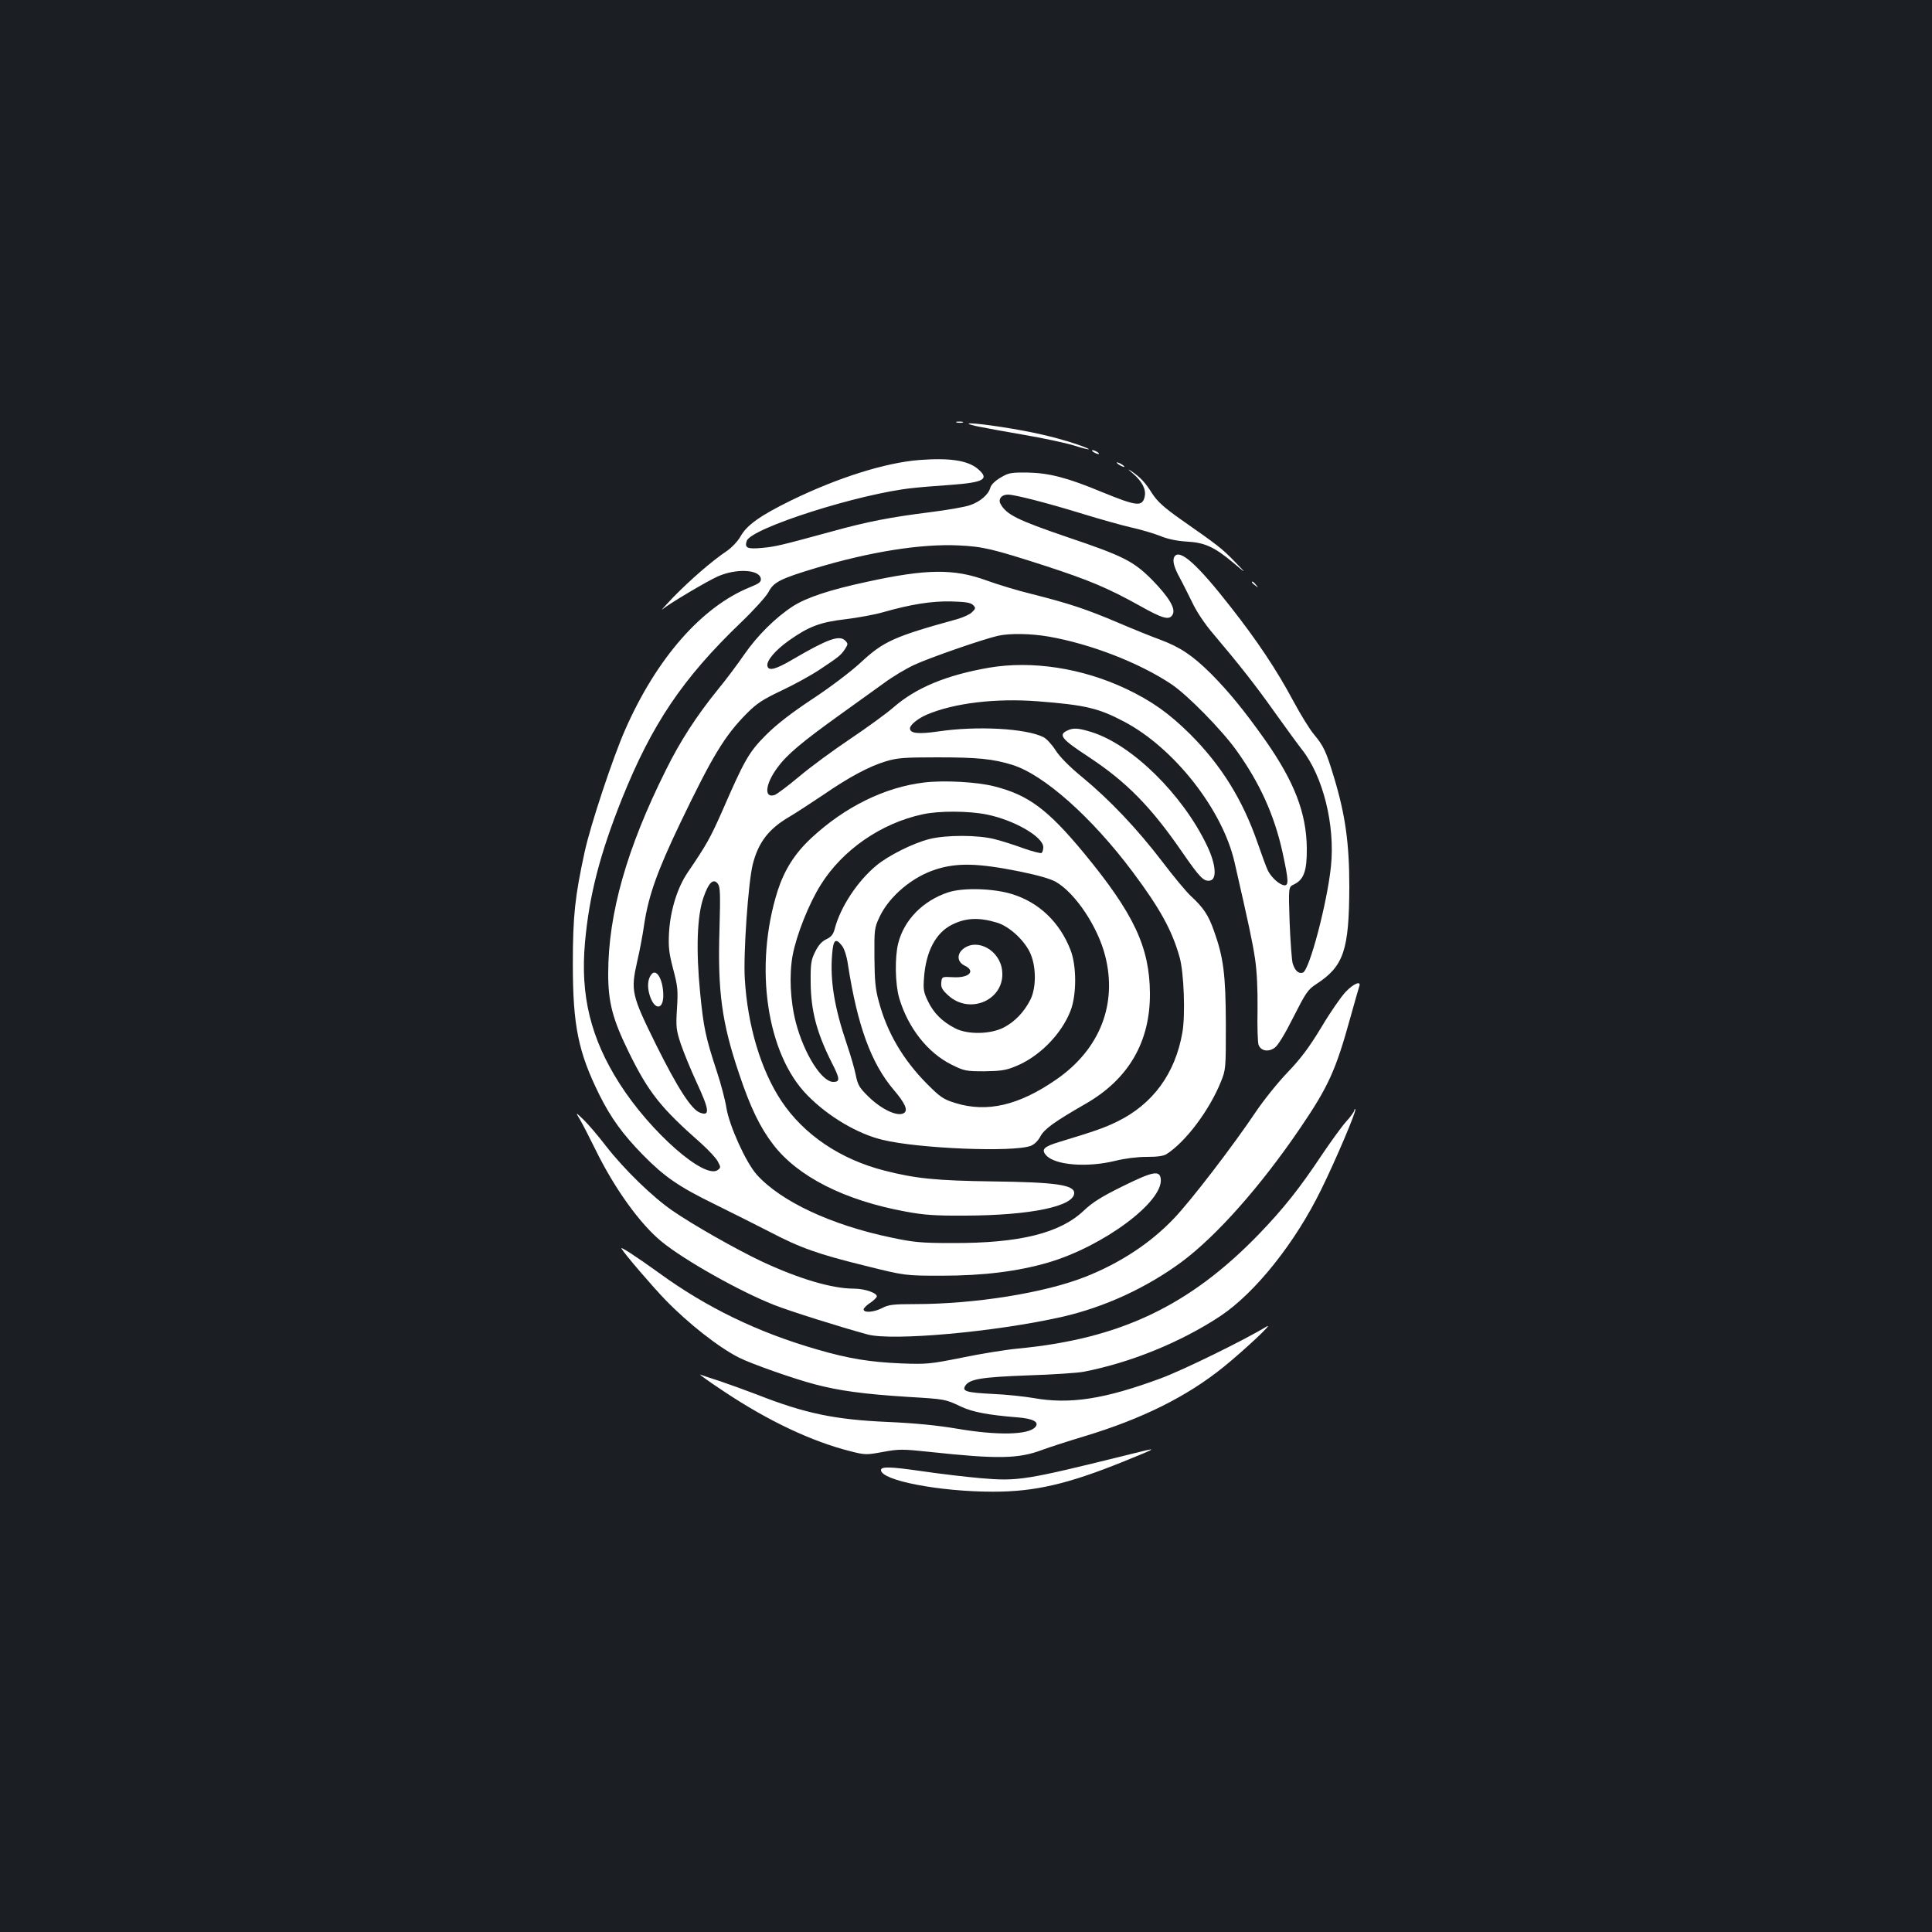 <?xml version="1.0" standalone="no"?>
<!DOCTYPE svg PUBLIC "-//W3C//DTD SVG 20010904//EN"
 "http://www.w3.org/TR/2001/REC-SVG-20010904/DTD/svg10.dtd">
<svg version="1.0" xmlns="http://www.w3.org/2000/svg"
 width="1000pt" height="1000pt" viewBox="0 0 1000 1000"
 preserveAspectRatio="xMidYMid meet">
<rect width="100%" height="100%" fill="#1b1f23"/>
<g transform="translate(0,1000) scale(0.1,-0.1)"
fill="#ffffff" stroke="none">
<path d="M4953 7813 c9 -2 23 -2 30 0 6 3 -1 5 -18 5 -16 0 -22 -2 -12 -5z"/>
<path d="M5055 7794 c33 -7 141 -27 241 -44 100 -17 217 -42 260 -55 102 -32
108 -25 7 9 -107 35 -224 62 -380 86 -149 23 -221 25 -128 4z"/>
<path d="M5660 7660 c8 -5 20 -10 25 -10 6 0 3 5 -5 10 -8 5 -19 10 -25 10 -5
0 -3 -5 5 -10z"/>
<path d="M4758 7619 c-177 -14 -423 -92 -663 -209 -161 -79 -230 -128 -263
-188 -13 -23 -44 -56 -70 -74 -78 -52 -192 -152 -277 -239 -44 -46 -69 -74
-55 -62 35 29 223 141 284 169 97 43 217 37 224 -11 2 -17 -8 -25 -55 -44
-251 -101 -486 -370 -648 -740 -63 -143 -178 -489 -209 -631 -50 -231 -61
-329 -61 -580 0 -319 28 -455 137 -676 59 -119 121 -205 226 -312 110 -112
185 -164 367 -253 88 -43 216 -108 285 -143 164 -86 253 -117 500 -178 205
-51 205 -51 395 -51 213 0 392 22 550 68 286 84 597 315 583 433 -5 46 -41 39
-197 -38 -108 -53 -157 -84 -200 -125 -124 -118 -332 -170 -681 -169 -162 0
-201 4 -315 28 -313 65 -574 188 -698 326 -57 64 -142 253 -157 345 -6 39 -28
124 -50 190 -58 177 -68 224 -86 405 -22 223 -16 400 17 494 27 79 52 102 75
71 12 -16 13 -54 8 -235 -10 -321 12 -484 102 -749 57 -171 108 -277 176 -365
127 -166 369 -289 685 -347 96 -18 154 -22 308 -21 338 1 565 48 565 117 0 42
-96 56 -420 60 -296 4 -402 15 -562 56 -228 58 -418 186 -534 361 -105 158
-175 389 -189 633 -8 129 18 498 41 590 28 113 82 184 186 245 40 24 120 76
178 115 135 93 238 148 324 174 59 18 94 21 265 21 212 0 291 -8 391 -39 163
-51 410 -270 622 -553 142 -190 205 -304 244 -444 22 -79 30 -297 14 -388 -37
-213 -153 -371 -337 -461 -67 -33 -114 -49 -301 -106 -80 -24 -94 -39 -67 -69
46 -51 211 -64 355 -29 52 13 116 21 165 21 56 0 87 4 104 15 99 64 221 227
280 373 26 64 26 69 26 300 -1 256 -12 344 -62 483 -28 80 -54 119 -119 179
-24 22 -92 104 -151 182 -128 167 -269 316 -412 434 -65 53 -116 105 -137 138
-19 30 -47 60 -62 68 -91 46 -344 60 -546 30 -104 -15 -146 -10 -146 16 0 18
41 51 87 71 141 60 356 86 576 69 243 -19 313 -35 445 -105 259 -136 510 -456
572 -728 76 -333 92 -408 106 -499 10 -68 14 -158 13 -263 -2 -88 1 -170 5
-182 11 -33 51 -40 84 -16 17 12 54 73 97 159 64 126 74 142 119 171 141 92
169 175 170 503 0 224 -20 371 -80 569 -40 132 -53 160 -104 221 -21 25 -68
101 -105 170 -87 163 -189 315 -324 487 -174 223 -265 304 -292 262 -12 -19
-3 -54 27 -109 14 -25 42 -82 64 -126 23 -50 67 -115 110 -165 137 -162 218
-265 318 -406 56 -78 119 -165 141 -193 109 -138 172 -390 150 -604 -19 -187
-111 -537 -145 -550 -22 -8 -41 9 -53 47 -5 18 -12 114 -16 214 -6 182 -6 182
22 195 52 25 68 70 67 188 -2 183 -65 345 -216 560 -109 154 -187 249 -280
343 -97 96 -161 138 -263 176 -44 16 -143 56 -220 89 -160 68 -249 98 -443
147 -75 18 -182 51 -237 71 -167 61 -310 60 -620 -8 -191 -41 -311 -81 -381
-126 -91 -59 -185 -153 -252 -250 -33 -48 -94 -130 -137 -182 -111 -137 -195
-267 -268 -415 -203 -406 -299 -745 -299 -1055 0 -149 23 -235 106 -405 103
-210 166 -289 375 -473 39 -35 79 -78 87 -95 15 -28 15 -31 -1 -43 -68 -50
-349 197 -508 447 -150 235 -204 457 -179 732 22 244 77 456 191 742 155 386
314 623 614 911 69 66 133 137 145 160 26 51 62 69 245 124 280 84 544 126
737 117 128 -6 175 -17 454 -107 223 -73 319 -113 481 -203 126 -71 158 -79
175 -47 16 30 -20 90 -108 180 -95 95 -147 122 -435 219 -263 90 -318 117
-349 174 -12 24 6 47 39 47 35 0 203 -43 388 -100 88 -27 201 -59 250 -70 50
-11 117 -31 150 -44 38 -16 87 -26 135 -29 95 -5 144 -27 240 -107 75 -63 75
-63 10 4 -65 67 -84 82 -283 221 -83 59 -116 89 -143 130 -37 59 -62 85 -109
117 -21 13 -18 10 8 -12 49 -42 70 -83 62 -120 -12 -54 -40 -51 -221 23 -180
75 -275 99 -384 101 -87 1 -99 -1 -141 -26 -29 -17 -49 -37 -53 -52 -9 -35
-52 -73 -106 -91 -25 -9 -117 -25 -205 -36 -207 -26 -326 -49 -510 -100 -268
-73 -289 -78 -361 -85 -76 -7 -91 0 -79 36 21 66 585 246 860 274 33 4 120 11
193 16 177 13 206 30 142 84 -52 43 -145 57 -302 45z m278 -750 c15 -16 15
-18 -5 -38 -11 -11 -46 -27 -78 -36 -326 -90 -380 -114 -501 -227 -49 -45
-157 -127 -247 -186 -110 -73 -185 -131 -240 -186 -89 -89 -112 -130 -228
-397 -61 -137 -79 -170 -177 -314 -54 -79 -90 -196 -97 -310 -4 -76 -1 -105
21 -190 24 -90 26 -111 20 -205 -6 -97 -4 -111 20 -184 15 -44 51 -132 81
-197 67 -144 71 -178 18 -158 -44 16 -115 126 -226 349 -129 261 -133 281 -99
433 12 51 29 139 37 197 23 148 68 273 185 518 167 348 230 453 346 570 52 52
83 72 180 118 64 30 153 79 198 109 99 66 108 73 130 106 16 25 16 28 0 44
-30 29 -91 7 -269 -97 -90 -53 -127 -63 -133 -35 -5 27 40 81 112 132 102 72
161 95 293 110 65 8 152 24 193 36 148 42 252 58 352 56 75 -2 101 -6 114 -18z
m392 -164 c218 -38 470 -136 636 -247 83 -56 258 -234 335 -341 121 -169 196
-333 239 -527 32 -148 34 -176 7 -172 -25 5 -63 39 -82 75 -8 16 -32 81 -54
145 -77 222 -187 400 -349 562 -109 108 -199 172 -332 235 -227 107 -486 147
-709 109 -219 -38 -377 -103 -494 -205 -38 -33 -140 -107 -225 -164 -85 -57
-204 -144 -263 -194 -59 -49 -117 -93 -128 -96 -56 -18 -48 57 15 142 49 67
126 132 327 276 79 57 180 129 224 161 44 33 116 76 160 96 78 36 351 131 430
149 62 14 171 12 263 -4z"/>
<path d="M3372 4957 c-19 -23 -23 -62 -10 -106 25 -84 75 -80 71 6 -3 77 -36
131 -61 100z"/>
<path d="M5780 7606 c0 -3 9 -10 20 -16 11 -6 20 -8 20 -6 0 3 -9 10 -20 16
-11 6 -20 8 -20 6z"/>
<path d="M6480 6986 c0 -2 8 -10 18 -17 15 -13 16 -12 3 4 -13 16 -21 21 -21
13z"/>
<path d="M5523 6218 c-46 -22 -28 -44 109 -134 199 -131 325 -259 490 -499 88
-127 108 -148 140 -143 38 5 32 84 -14 180 -126 265 -389 524 -599 589 -68 21
-94 23 -126 7z"/>
<path d="M4785 5950 c-205 -24 -412 -126 -586 -288 -86 -80 -139 -165 -174
-273 -124 -391 -57 -846 155 -1059 108 -110 259 -199 389 -230 185 -45 673
-65 766 -31 18 7 38 26 50 49 21 39 73 76 231 167 225 128 338 322 336 575 -2
238 -83 411 -342 725 -187 226 -287 300 -464 345 -90 23 -259 32 -361 20z
m323 -166 c143 -29 292 -116 292 -169 0 -13 -4 -26 -9 -30 -5 -3 -47 8 -93 24
-46 17 -112 38 -148 47 -86 23 -253 23 -340 1 -86 -22 -213 -86 -274 -137 -98
-81 -186 -215 -215 -326 -8 -31 -19 -44 -45 -56 -23 -11 -41 -32 -57 -65 -21
-42 -24 -62 -23 -158 1 -145 31 -260 109 -415 43 -84 44 -100 8 -100 -59 0
-150 143 -193 305 -30 114 -36 250 -17 352 20 105 84 266 145 363 112 180 312
319 527 365 84 19 241 18 333 -1z m171 -295 c94 -19 159 -38 187 -54 101 -59
216 -232 254 -381 65 -252 -28 -486 -252 -641 -195 -135 -359 -173 -524 -122
-61 19 -77 30 -145 98 -124 125 -207 265 -250 426 -18 64 -22 109 -23 230 -1
143 0 153 26 208 50 107 169 208 292 247 110 35 217 33 435 -11z m-921 -384
c12 -15 25 -55 31 -98 49 -316 120 -510 236 -647 60 -70 76 -107 54 -121 -32
-21 -116 18 -185 86 -44 43 -54 58 -64 108 -6 32 -27 104 -46 160 -66 194 -88
332 -77 467 6 77 18 87 51 45z"/>
<path d="M4907 5381 c-130 -43 -228 -143 -258 -264 -18 -72 -16 -209 5 -282
45 -154 148 -285 272 -346 64 -32 75 -34 169 -34 80 1 112 5 157 24 124 48
241 166 289 289 32 82 32 233 0 315 -56 143 -161 244 -299 288 -97 31 -257 36
-335 10z m255 -157 c60 -19 132 -83 166 -148 36 -69 38 -188 4 -253 -33 -63
-79 -111 -136 -141 -69 -36 -189 -38 -253 -4 -66 34 -110 78 -139 138 -24 49
-26 63 -21 127 10 132 60 227 141 269 73 38 143 41 238 12z"/>
<path d="M4986 5089 c-35 -28 -32 -68 7 -87 59 -28 23 -65 -60 -60 -58 3 -58
3 -61 -28 -2 -25 4 -37 37 -67 114 -103 295 -19 278 129 -11 105 -128 170
-201 113z"/>
<path d="M6965 4866 c-23 -24 -80 -106 -125 -182 -63 -104 -106 -162 -175
-234 -50 -52 -124 -144 -165 -205 -118 -176 -338 -463 -425 -553 -121 -127
-278 -230 -458 -301 -210 -83 -571 -141 -882 -141 -111 0 -136 -3 -168 -20
-42 -22 -97 -27 -97 -7 1 6 15 21 32 32 17 11 33 26 36 33 6 18 -60 42 -118
42 -114 0 -286 51 -482 143 -132 63 -351 187 -458 261 -103 71 -248 212 -341
331 -42 55 -96 118 -119 140 -42 40 -42 40 -18 0 13 -22 49 -92 80 -155 97
-199 231 -386 343 -477 116 -95 403 -257 581 -327 83 -33 341 -114 484 -153
129 -35 663 13 1007 91 220 50 437 150 620 285 180 134 408 391 612 691 147
216 185 300 261 575 21 77 42 148 45 158 13 33 -27 18 -70 -27z"/>
<path d="M7010 4253 c0 -6 -19 -33 -43 -59 -24 -27 -80 -105 -126 -173 -115
-173 -198 -277 -325 -409 -359 -371 -719 -542 -1246 -592 -63 -6 -194 -27
-290 -47 -165 -33 -183 -35 -315 -30 -162 7 -270 24 -435 72 -306 88 -573 217
-820 397 -122 88 -203 140 -193 125 16 -28 162 -198 227 -265 118 -122 276
-246 381 -299 63 -32 285 -110 392 -138 128 -34 258 -51 478 -65 201 -12 197
-12 280 -51 60 -28 141 -43 288 -55 83 -6 118 -24 96 -50 -34 -41 -193 -45
-405 -9 -99 17 -219 29 -359 35 -274 12 -428 44 -675 141 -58 22 -143 53 -190
69 -47 15 -94 31 -105 35 -11 4 45 -36 125 -89 227 -151 451 -257 653 -308 75
-19 82 -19 168 -3 82 15 100 15 241 0 352 -38 461 -36 584 11 38 14 134 45
214 69 302 91 535 207 725 361 108 88 262 232 221 208 -115 -70 -429 -224
-547 -268 -292 -108 -471 -136 -661 -102 -46 8 -140 18 -209 21 -138 7 -160
14 -143 42 22 35 82 45 324 54 129 4 260 13 290 19 242 47 500 152 705 287
181 120 389 380 524 657 75 152 183 407 176 414 -3 3 -5 1 -5 -5z"/>
<path d="M5850 2473 c-541 -134 -579 -141 -774 -124 -70 6 -207 22 -303 36
-165 24 -213 25 -213 6 0 -54 304 -112 580 -112 216 0 386 39 675 156 185 75
186 76 35 38z"/>
</g>
</svg>

